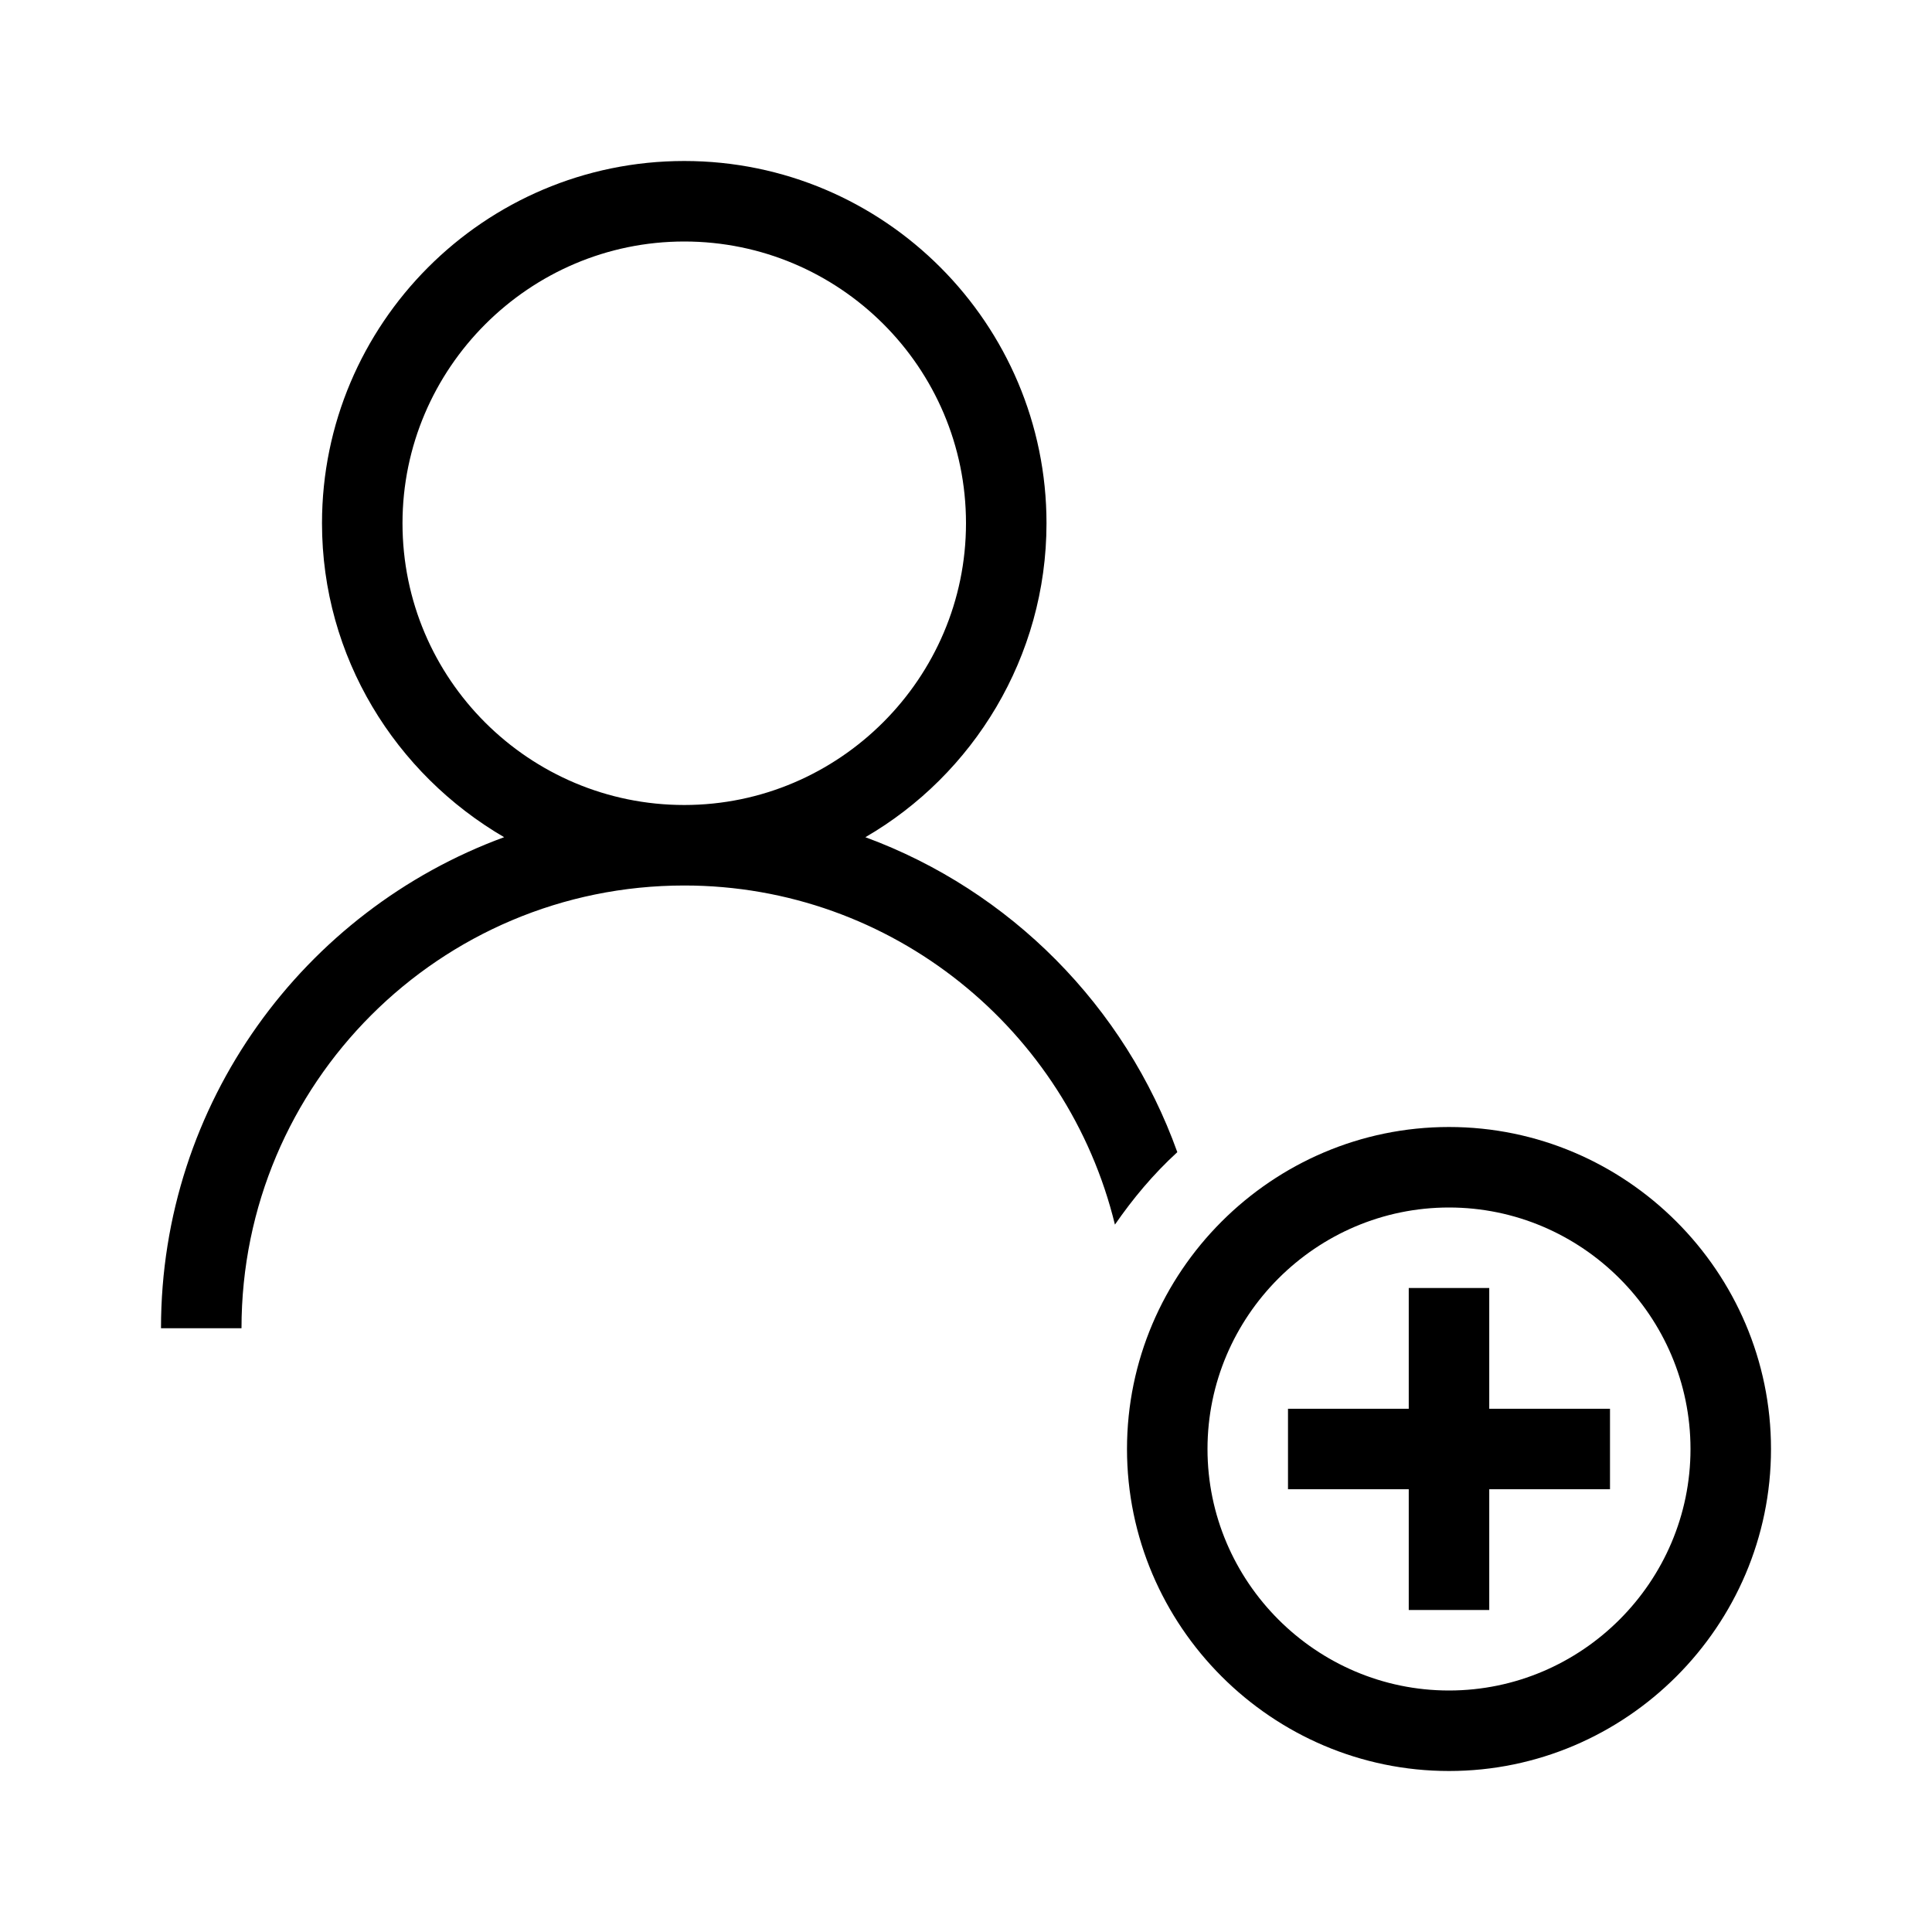 <?xml version="1.0" encoding="UTF-8"?>
<svg xmlns="http://www.w3.org/2000/svg" viewBox="0 0 192 192"><path d="M144 112c-17.6 0-32 14.4-32 32s14.4 32 32 32 32-14.4 32-32-14.4-32-32-32zm0 56c-13.2 0-24-10.8-24-24s10.8-24 24-24 24 10.8 24 24-10.8 24-24 24z" fill="rgba(0,0,0,1)"/><path fill="none" d="M96 52c0-15.4-12.6-28-28-28S40 36.5 40 52c0 15.4 12.6 28 28 28s28-12.5 28-28z"/><path d="M117 114.5c-5.2-14.5-16.6-26-31-31.3C96.7 77 104 65.3 104 52c0-19.8-16.1-36-36-36S32 32.2 32 52c0 13.3 7.3 24.9 18.1 31.2C30.2 90.5 16 109.6 16 132h8c0-24.3 19.7-44 44-44 20.7 0 38.1 14.4 42.8 33.7 1.8-2.6 3.8-5 6.2-7.2zM40 52c0-15.4 12.6-28 28-28s28 12.5 28 28c0 15.4-12.6 28-28 28S40 67.5 40 52zM160 140h-12v-12h-8v12h-12v8h12v12h8v-12h12z" fill="rgba(0,0,0,1)"/></svg>
